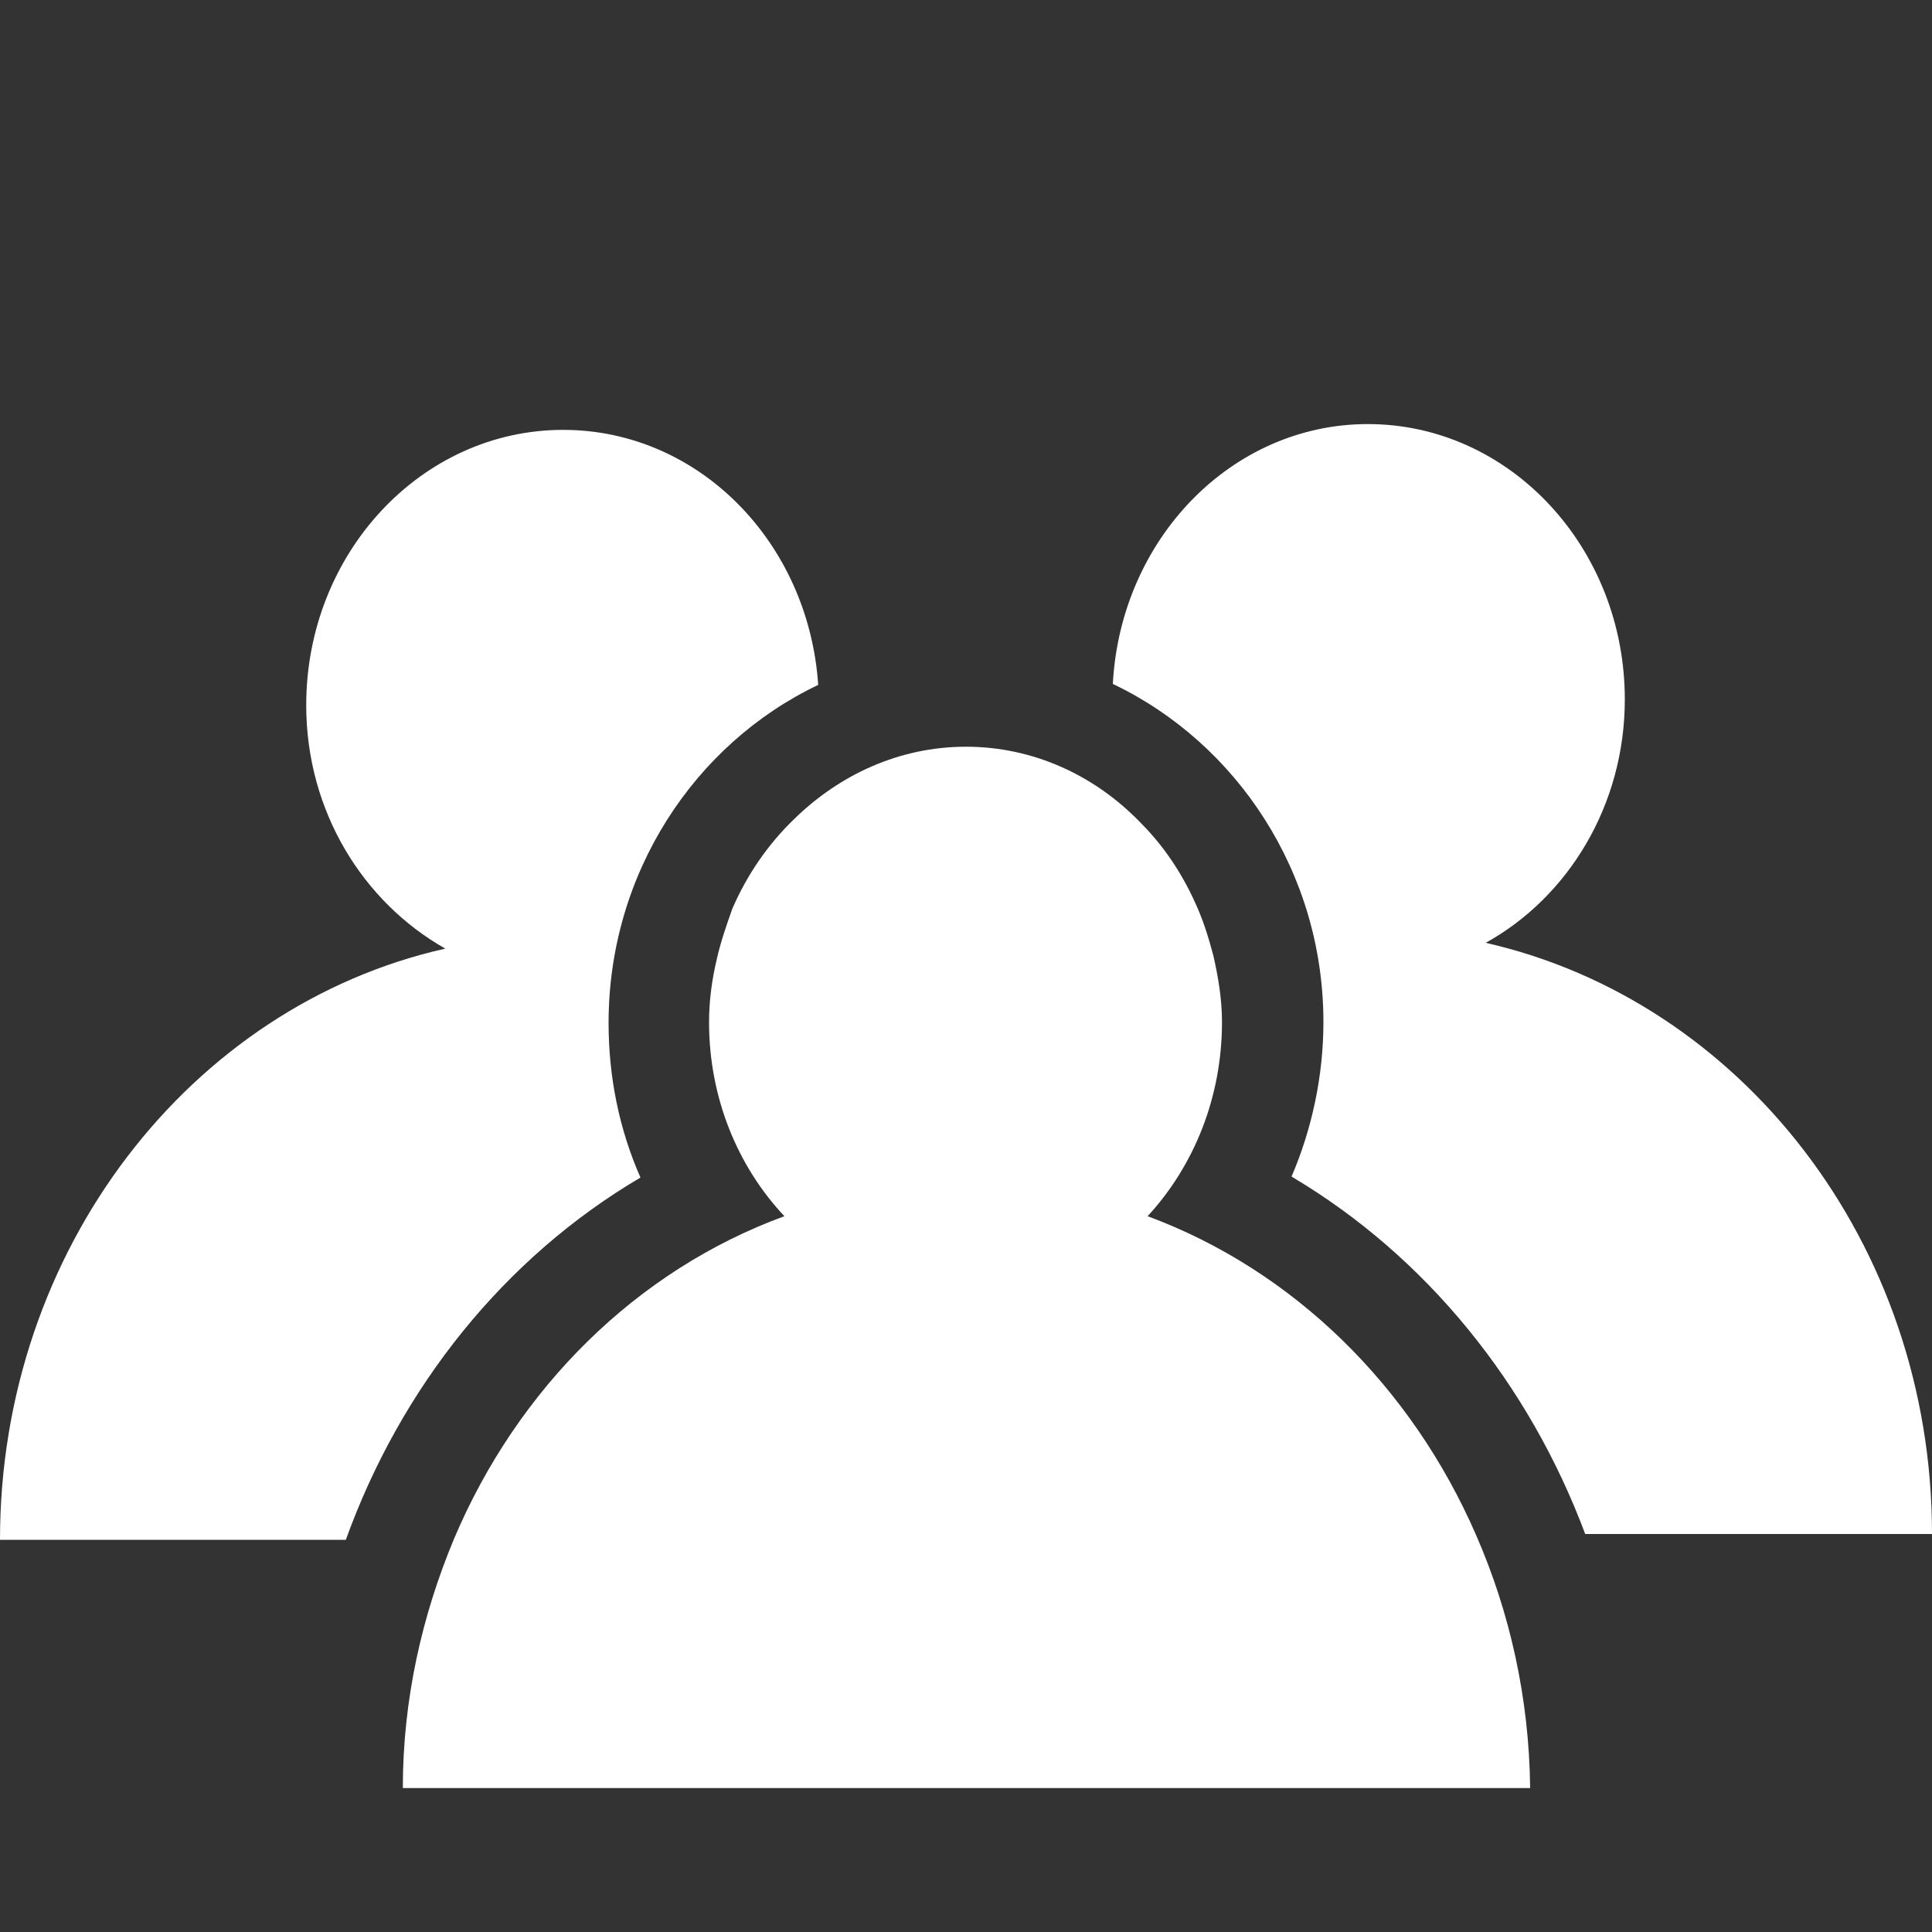 <?xml version="1.0" encoding="utf-8"?>
<!-- Generator: Adobe Illustrator 23.0.3, SVG Export Plug-In . SVG Version: 6.00 Build 0)  -->
<svg version="1.0" id="Layer_1" xmlns="http://www.w3.org/2000/svg" xmlns:xlink="http://www.w3.org/1999/xlink" x="0px" y="0px"
	 viewBox="0 0 20 20" style="enable-background:new 0 0 20 20;" xml:space="preserve">
<rect x="0" y="0" width="20" height="20" fill="#333333" stroke="none"/>
<style type="text/css">
	.st0{fill:#FFFFFF;}
	.st1{fill:none;}
</style>
<g>
	<path class="st0" d="M13.7,10.58c0,0.56-0.12,1.11-0.33,1.6c1.4,0.83,2.46,2.15,3.04,3.7H20c0-3.01-1.98-5.52-4.62-6.12
		c0.85-0.47,1.44-1.42,1.44-2.52c0-1.57-1.19-2.85-2.66-2.85c-1.41,0-2.56,1.19-2.64,2.69C12.8,7.69,13.7,9.03,13.7,10.58z"/>
	<path class="st0" d="M6.63,12.19c-0.22-0.5-0.33-1.04-0.33-1.6c0-1.55,0.89-2.89,2.17-3.5c-0.1-1.48-1.24-2.64-2.64-2.64
		c-1.47,0-2.66,1.28-2.66,2.85c0,1.1,0.59,2.04,1.44,2.52C1.98,10.41,0,12.93,0,15.94h3.58C4.15,14.36,5.22,13.02,6.63,12.19z"/>
	<path class="st0" d="M15.28,15.89c-0.67-1.54-1.89-2.74-3.4-3.3c0.48-0.52,0.77-1.23,0.77-2.01c0-0.24-0.04-0.47-0.09-0.69
		c-0.05-0.19-0.11-0.38-0.19-0.55c-0.14-0.31-0.33-0.59-0.56-0.82C11.34,8.03,10.7,7.73,10,7.73c-0.69,0-1.31,0.29-1.78,0.75
		C7.95,8.74,7.73,9.06,7.58,9.41C7.52,9.58,7.46,9.75,7.42,9.93c-0.05,0.21-0.08,0.43-0.08,0.65c0,0.79,0.3,1.5,0.78,2.01
		c-1.53,0.56-2.76,1.78-3.42,3.34c-0.33,0.79-0.53,1.66-0.53,2.58h11.67C15.83,17.58,15.63,16.69,15.28,15.89z"/>
</g>
</svg>
